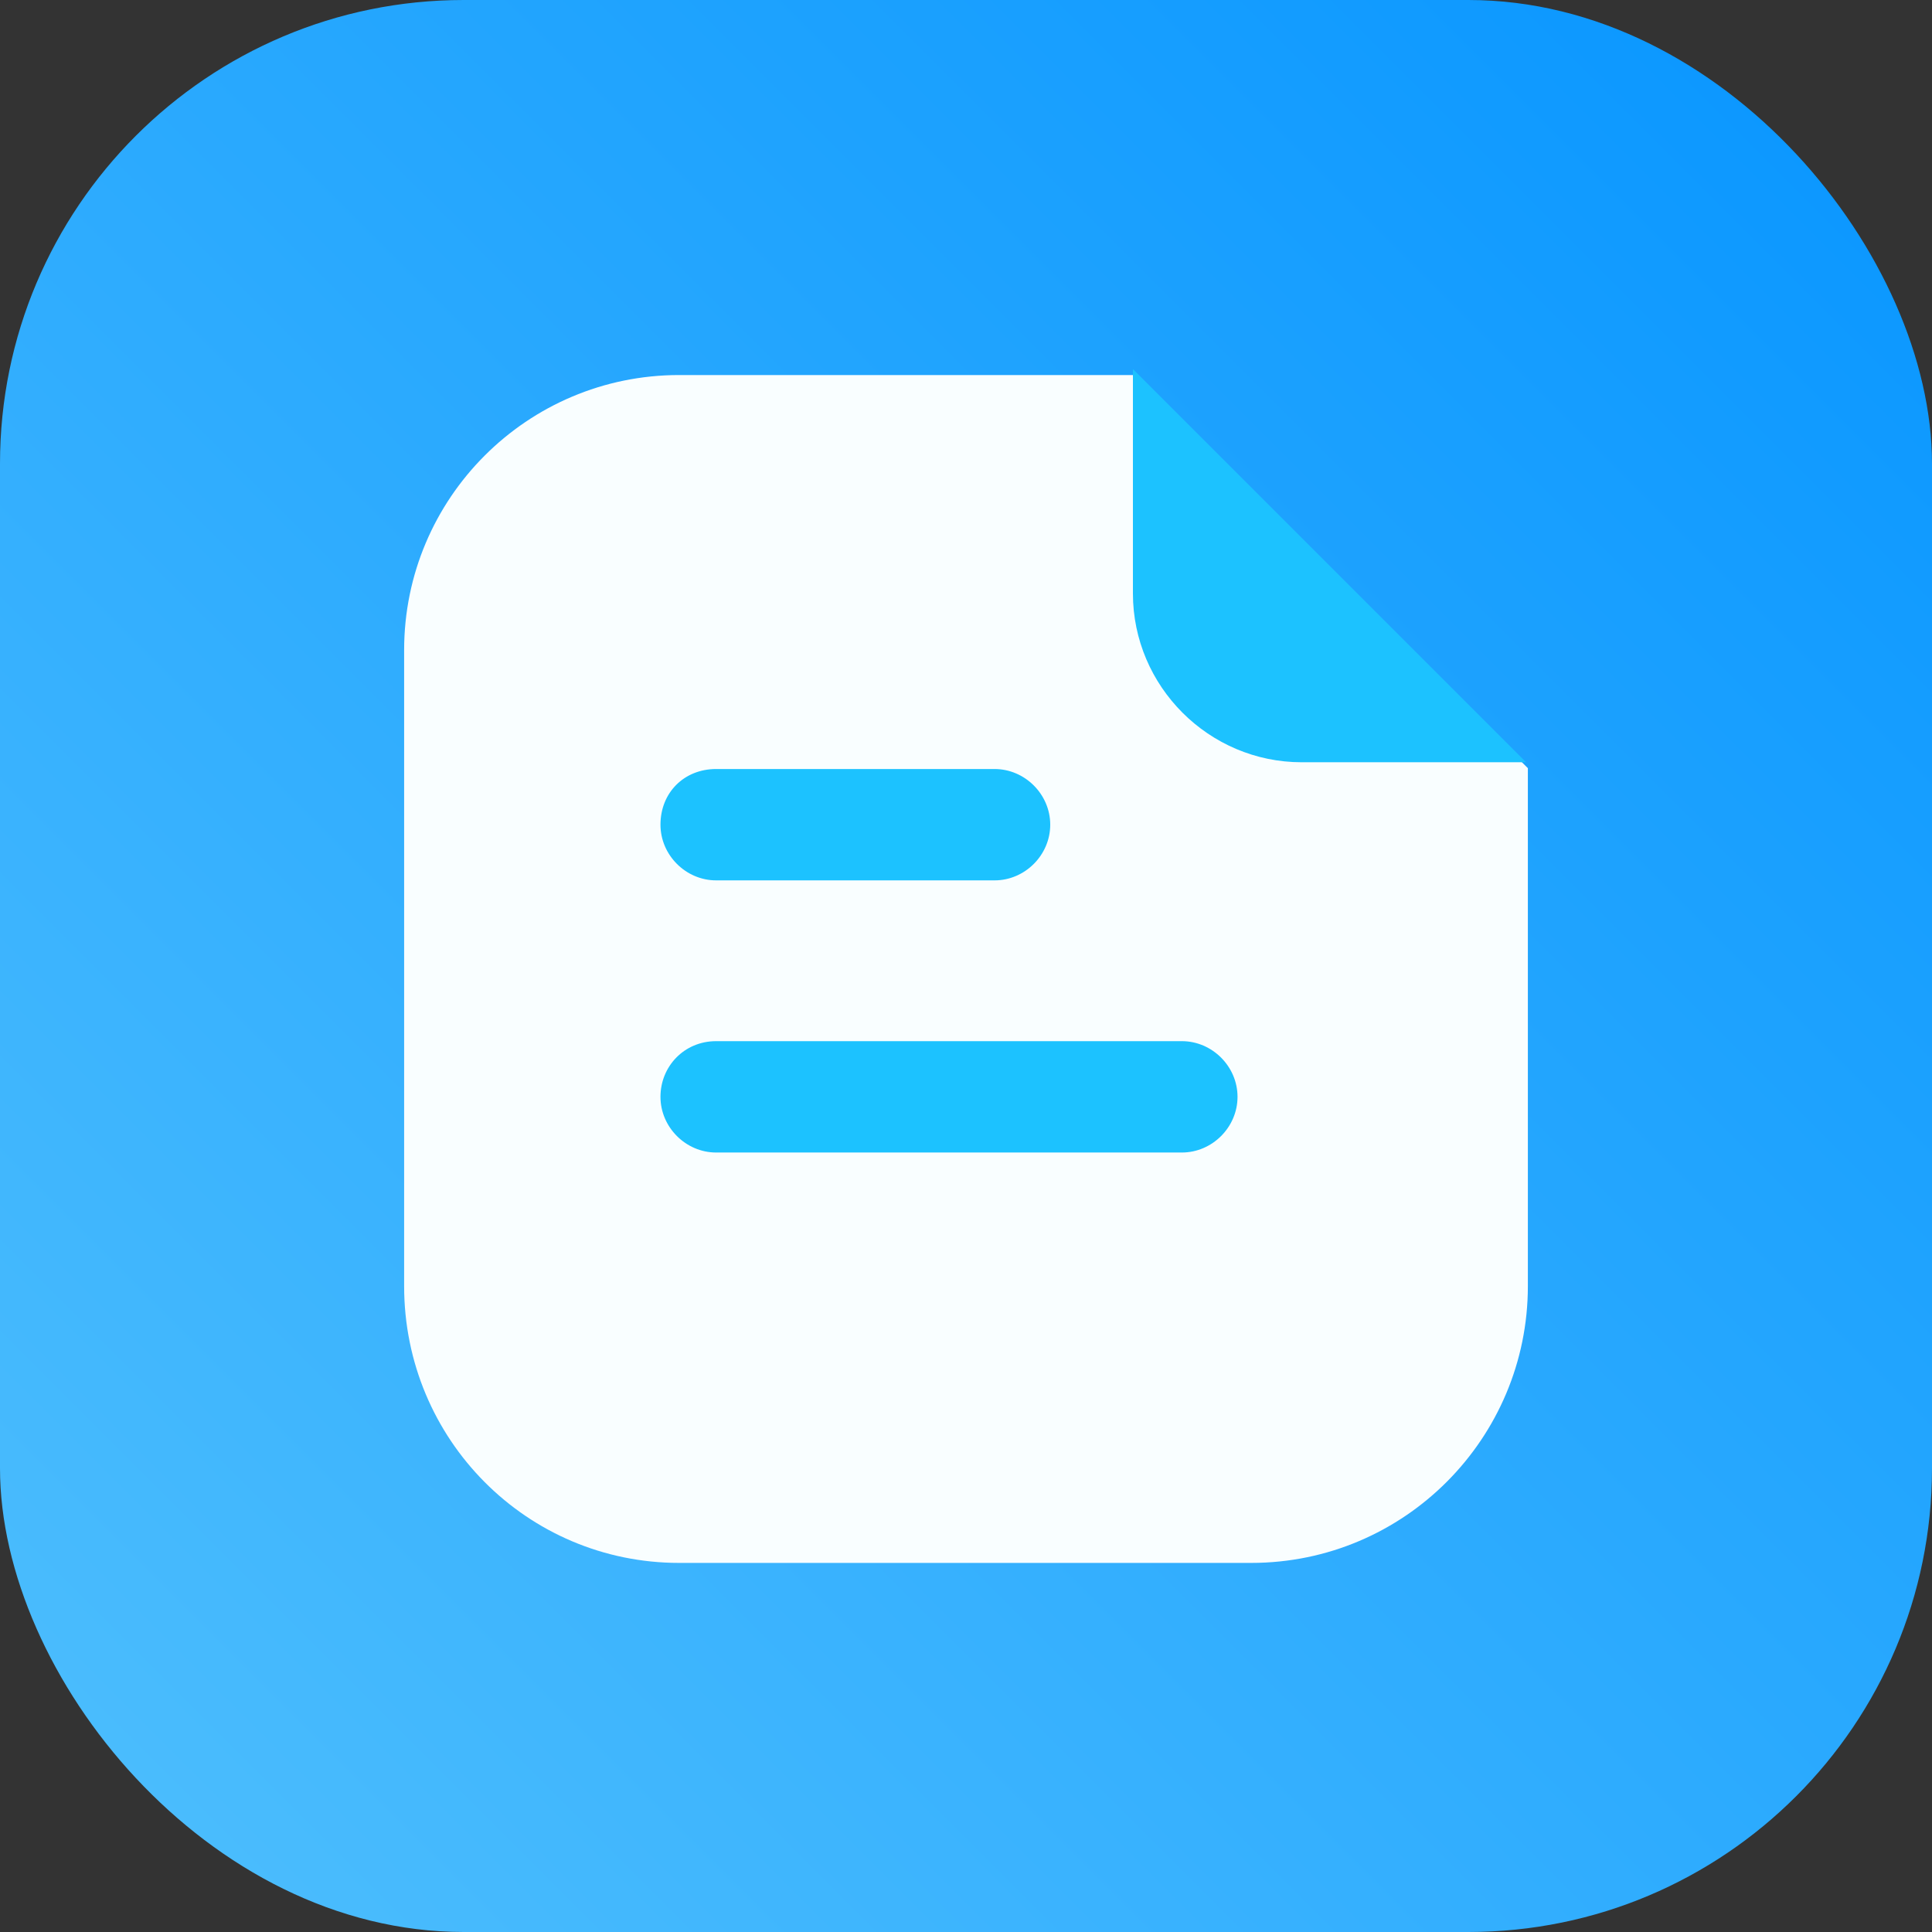 <svg width="50" height="50" viewBox="0 0 50 50" fill="none" xmlns="http://www.w3.org/2000/svg">
<rect x="0" y="0" width="50" height="50" fill="#333333" stroke="none"/>
<rect width="50" height="50" rx="12" fill="url(#paint0_linear_4035_153536)"/>
<path d="M39.541 19.88V33.286C39.541 37.217 36.354 40.448 32.38 40.448H17.576C13.646 40.448 10.459 37.26 10.459 33.286V16.823C10.459 12.893 13.646 9.706 17.576 9.706H29.323L39.541 19.88Z" fill="#F9FEFF"/>
<path d="M17.093 21.343C17.093 22.129 17.748 22.784 18.534 22.784H25.739C26.525 22.784 27.18 22.129 27.18 21.343C27.18 20.557 26.525 19.902 25.739 19.902H18.534C17.704 19.902 17.093 20.513 17.093 21.343Z" fill="#1CC2FF"/>
<path d="M17.093 28.386C17.093 29.172 17.748 29.827 18.534 29.827H30.586C31.372 29.827 32.027 29.172 32.027 28.386C32.027 27.6 31.372 26.945 30.586 26.945H18.534C17.704 26.945 17.093 27.6 17.093 28.386Z" fill="#1CC2FF"/>
<path d="M39.495 19.727H33.687C31.285 19.727 29.32 17.762 29.32 15.36V9.552L39.495 19.727Z" fill="#1CC2FF"/>
<defs>
<linearGradient id="paint0_linear_4035_153536" x1="49.886" y1="5.94685e-06" x2="5.94685e-06" y2="49.886" gradientUnits="userSpaceOnUse">
<stop stop-color="#0795FF"/>
<stop offset="1" stop-color="#4FBFFD"/>
</linearGradient>
</defs>
</svg>
